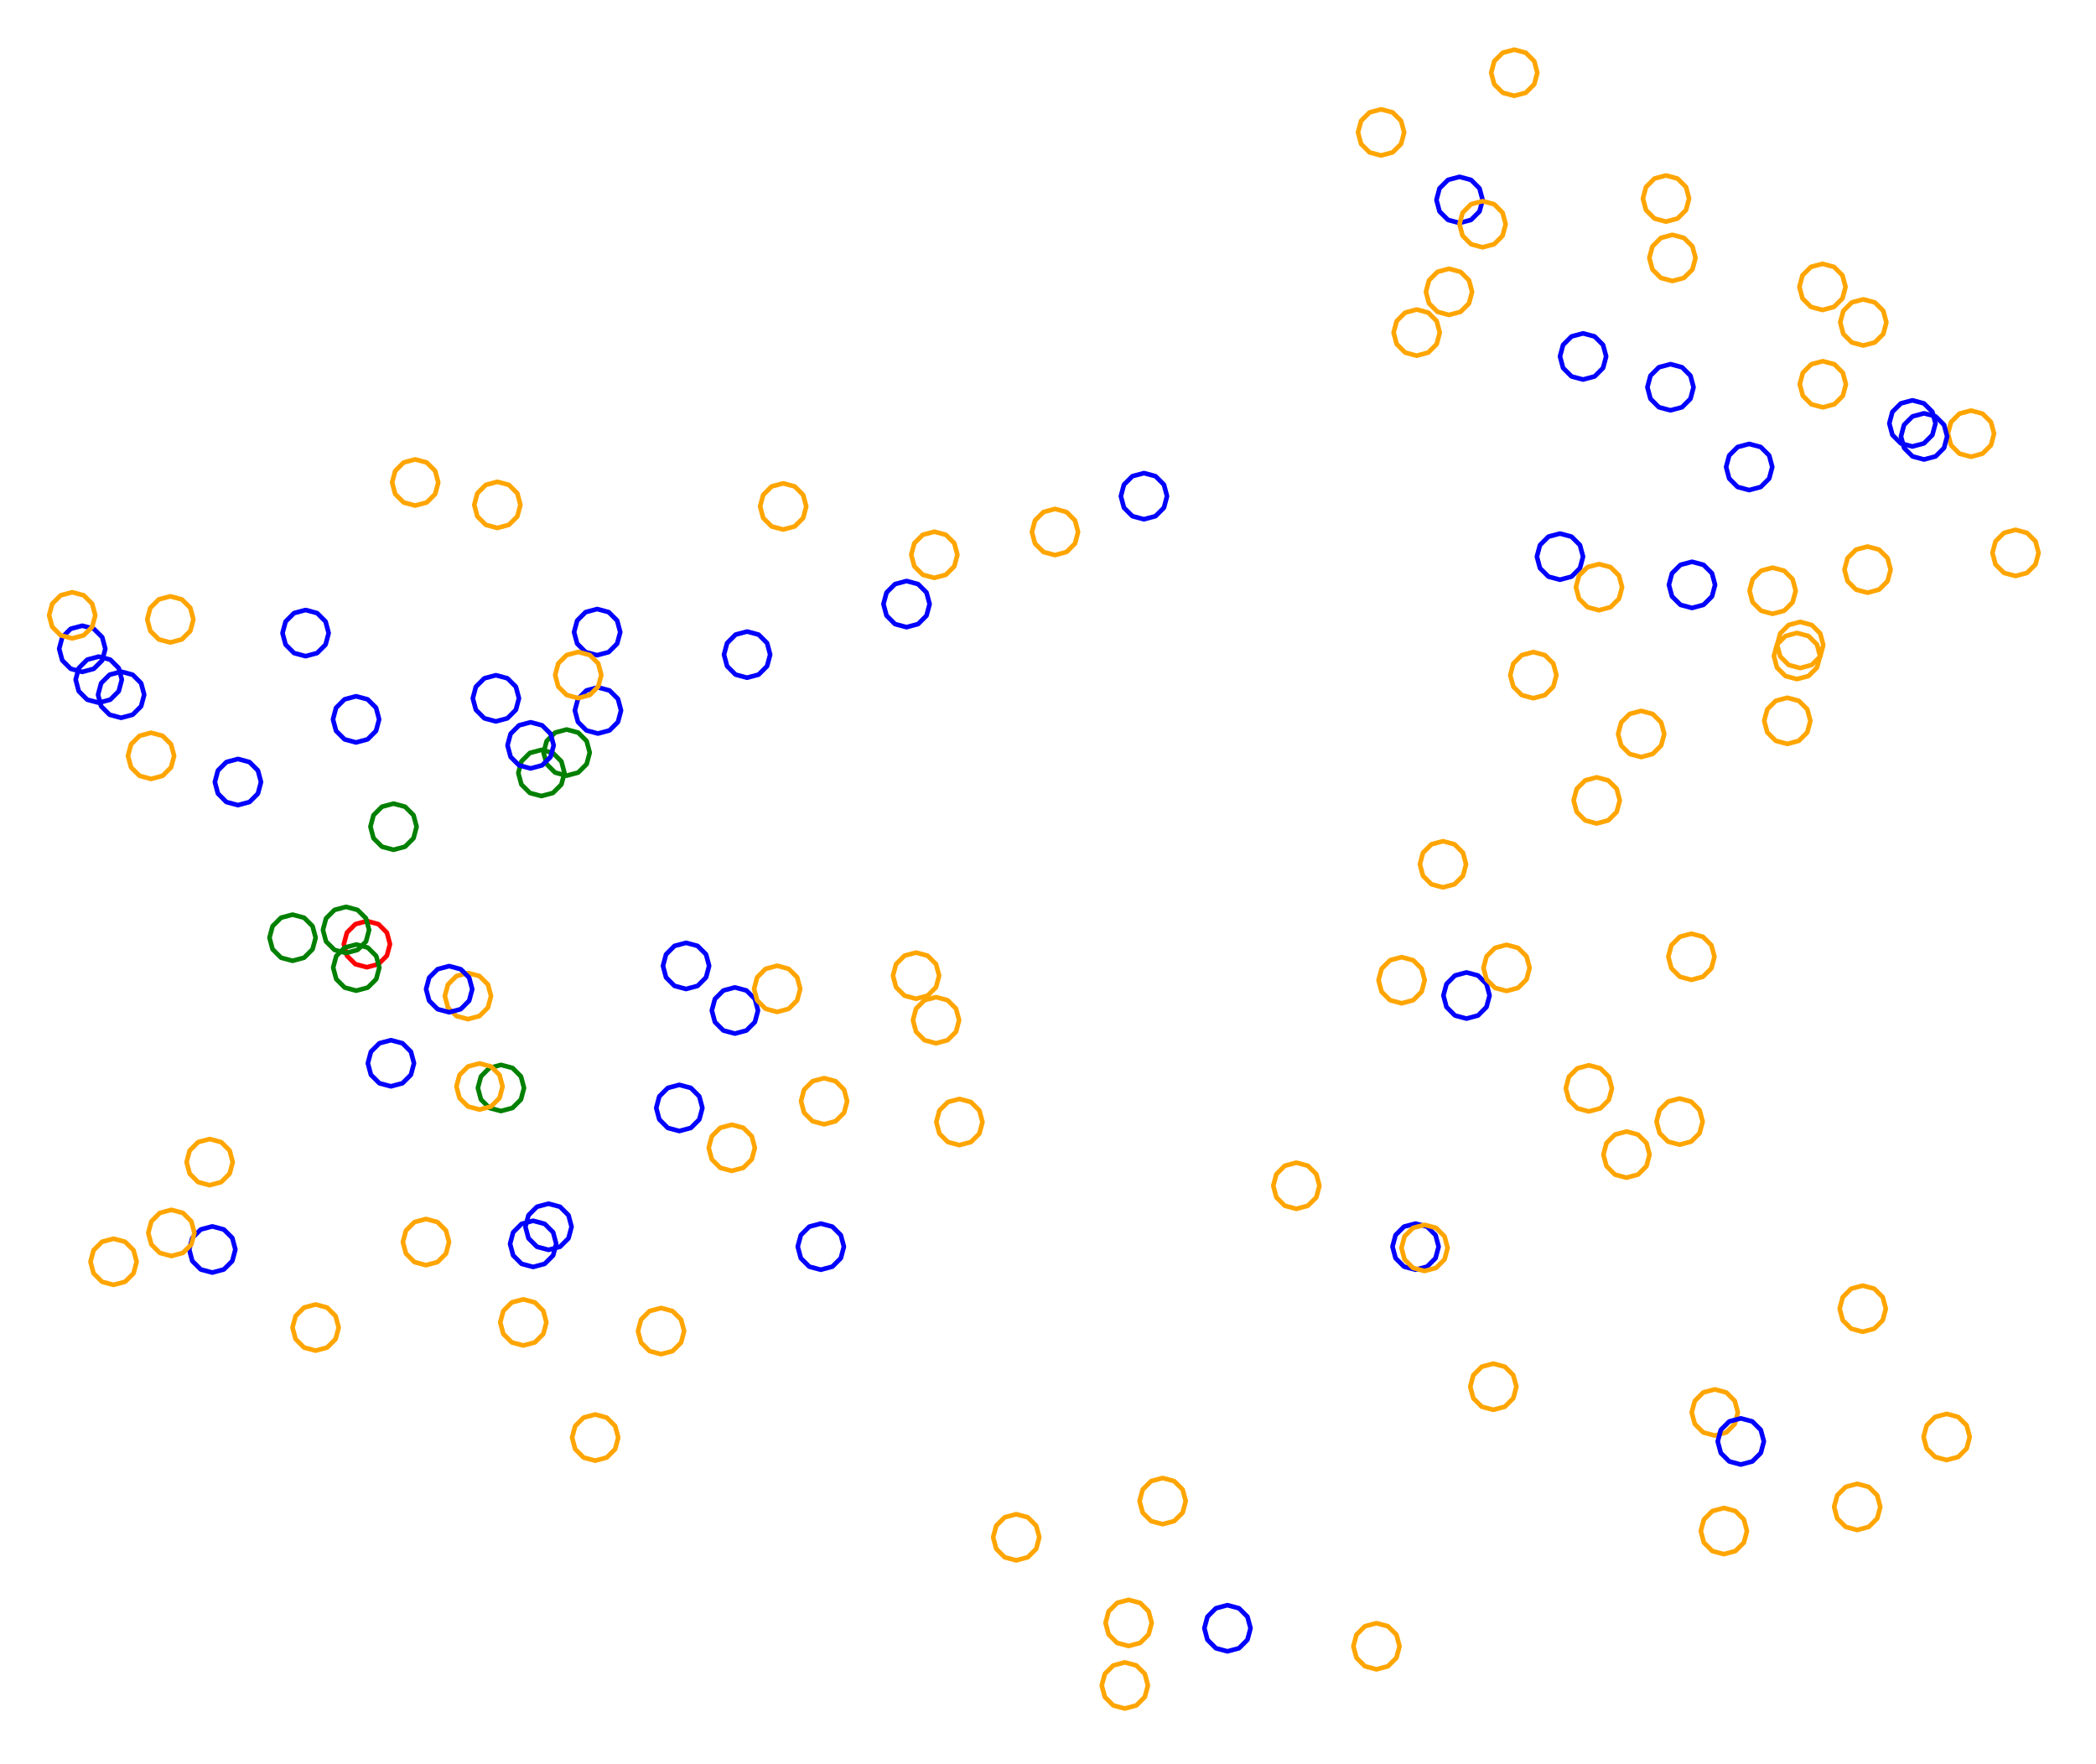 <?xml version="1.0" ?><!DOCTYPE svg  PUBLIC '-//W3C//DTD SVG 1.1//EN'  'http://www.w3.org/Graphics/SVG/1.1/DTD/svg11.dtd'><svg height="382.000" viewBox="-259.000 -190.000 454.000 382.000" width="454.000" xmlns="http://www.w3.org/2000/svg"><line fill="none" stroke="none" stroke-linecap="round" stroke-width="2.0" x1="0.0" x2="0.0" y1="0.0" y2="0.0"/><polygon fill="none" fill-rule="evenodd" points="0.0,0.0 0.0,0.0 0.0,0.0" stroke-linejoin="round"/><polyline fill="none" points="21.793,71.837 24.293,71.167 26.123,69.337 26.793,66.837 26.123,64.337 24.293,62.507 21.793,61.837 19.293,62.507 17.462,64.337 16.793,66.837 17.462,69.337 19.293,71.167 21.793,71.837" stroke="#ffa500" stroke-linecap="round" stroke-linejoin="round"/><polyline fill="none" points="44.595,27.318 47.095,26.648 48.925,24.818 49.595,22.318 48.925,19.818 47.095,17.988 44.595,17.318 42.095,17.988 40.264,19.818 39.595,22.318 40.264,24.818 42.095,26.648 44.595,27.318" stroke="#ffa500" stroke-linecap="round" stroke-linejoin="round"/><polyline fill="none" points="73.124,-38.768 75.624,-39.438 77.454,-41.268 78.124,-43.768 77.454,-46.268 75.624,-48.098 73.124,-48.768 70.624,-48.098 68.794,-46.268 68.124,-43.768 68.794,-41.268 70.624,-39.438 73.124,-38.768" stroke="#ffa500" stroke-linecap="round" stroke-linejoin="round"/><polyline fill="none" points="-89.362,-75.305 -86.862,-75.975 -85.032,-77.805 -84.362,-80.305 -85.032,-82.805 -86.862,-84.635 -89.362,-85.305 -91.862,-84.635 -93.692,-82.805 -94.362,-80.305 -93.692,-77.805 -91.862,-75.975 -89.362,-75.305" stroke="#ffa500" stroke-linecap="round" stroke-linejoin="round"/><polyline fill="none" points="-110.4,24.216 -107.9,23.546 -106.07,21.716 -105.4,19.216 -106.07,16.716 -107.9,14.886 -110.4,14.216 -112.9,14.886 -114.73,16.716 -115.4,19.216 -114.73,21.716 -112.9,23.546 -110.4,24.216" stroke="#00f" stroke-linecap="round" stroke-linejoin="round"/><polyline fill="none" points="-237.613,-37.784 -235.113,-38.454 -233.283,-40.284 -232.613,-42.784 -233.283,-45.284 -235.113,-47.115 -237.613,-47.784 -240.113,-47.115 -241.943,-45.284 -242.613,-42.784 -241.943,-40.284 -240.113,-38.454 -237.613,-37.784" stroke="#00f" stroke-linecap="round" stroke-linejoin="round"/><polyline fill="none" points="167.923,-91.07 170.423,-91.74 172.253,-93.57 172.923,-96.07 172.253,-98.57 170.423,-100.4 167.923,-101.07 165.423,-100.4 163.593,-98.57 162.923,-96.07 163.593,-93.57 165.423,-91.74 167.923,-91.07" stroke="#ffa500" stroke-linecap="round" stroke-linejoin="round"/><polyline fill="none" points="68.991,-169.245 71.491,-169.915 73.321,-171.745 73.991,-174.245 73.321,-176.745 71.491,-178.576 68.991,-179.245 66.491,-178.576 64.661,-176.745 63.991,-174.245 64.661,-171.745 66.491,-169.915 68.991,-169.245" stroke="#ffa500" stroke-linecap="round" stroke-linejoin="round"/><polyline fill="none" points="-241.185,-44.47 -238.685,-45.139 -236.855,-46.97 -236.185,-49.47 -236.855,-51.97 -238.685,-53.8 -241.185,-54.47 -243.685,-53.8 -245.515,-51.97 -246.185,-49.47 -245.515,-46.97 -243.685,-45.139 -241.185,-44.47" stroke="#00f" stroke-linecap="round" stroke-linejoin="round"/><polyline fill="none" points="-140.194,80.72 -137.694,80.05 -135.863,78.22 -135.194,75.72 -135.863,73.22 -137.694,71.389 -140.194,70.72 -142.694,71.389 -144.524,73.22 -145.194,75.72 -144.524,78.22 -142.694,80.05 -140.194,80.72" stroke="#00f" stroke-linecap="round" stroke-linejoin="round"/><polyline fill="none" points="114.397,146.629 116.897,145.959 118.727,144.129 119.397,141.629 118.727,139.129 116.897,137.299 114.397,136.629 111.897,137.299 110.067,139.129 109.397,141.629 110.067,144.129 111.897,145.959 114.397,146.629" stroke="#ffa500" stroke-linecap="round" stroke-linejoin="round"/><polyline fill="none" points="104.805,57.941 107.305,57.271 109.135,55.441 109.805,52.941 109.135,50.441 107.305,48.611 104.805,47.941 102.305,48.611 100.475,50.441 99.805,52.941 100.475,55.441 102.305,57.271 104.805,57.941" stroke="#ffa500" stroke-linecap="round" stroke-linejoin="round"/><polyline fill="none" points="135.752,-122.858 138.252,-123.528 140.082,-125.358 140.752,-127.858 140.082,-130.358 138.252,-132.188 135.752,-132.858 133.252,-132.188 131.422,-130.358 130.752,-127.858 131.422,-125.358 133.252,-123.528 135.752,-122.858" stroke="#ffa500" stroke-linecap="round" stroke-linejoin="round"/><polyline fill="none" points="-62.643,-54.155 -60.143,-54.825 -58.313,-56.655 -57.643,-59.155 -58.313,-61.655 -60.143,-63.485 -62.643,-64.155 -65.143,-63.485 -66.973,-61.655 -67.643,-59.155 -66.973,-56.655 -65.143,-54.825 -62.643,-54.155" stroke="#00f" stroke-linecap="round" stroke-linejoin="round"/><polyline fill="none" points="-15.359,180.07 -12.859,179.4 -11.029,177.57 -10.359,175.07 -11.029,172.57 -12.859,170.74 -15.359,170.07 -17.859,170.74 -19.689,172.57 -20.359,175.07 -19.689,177.57 -17.859,179.4 -15.359,180.07" stroke="#ffa500" stroke-linecap="round" stroke-linejoin="round"/><polyline fill="none" points="145.517,-61.62 148.017,-62.29 149.847,-64.12 150.517,-66.62 149.847,-69.12 148.017,-70.95 145.517,-71.62 143.017,-70.95 141.187,-69.12 140.517,-66.62 141.187,-64.12 143.017,-62.29 145.517,-61.62" stroke="#ffa500" stroke-linecap="round" stroke-linejoin="round"/><polyline fill="none" points="-173.763,-5.936 -171.263,-6.606 -169.433,-8.436 -168.763,-10.936 -169.433,-13.436 -171.263,-15.266 -173.763,-15.936 -176.263,-15.266 -178.094,-13.436 -178.763,-10.936 -178.094,-8.436 -176.263,-6.606 -173.763,-5.936" stroke="#008000" stroke-linecap="round" stroke-linejoin="round"/><polyline fill="none" points="53.553,2.207 56.053,1.537 57.883,-0.293 58.553,-2.793 57.883,-5.293 56.053,-7.123 53.553,-7.793 51.053,-7.123 49.223,-5.293 48.553,-2.793 49.223,-0.293 51.053,1.537 53.553,2.207" stroke="#ffa500" stroke-linecap="round" stroke-linejoin="round"/><polyline fill="none" points="-192.809,-47.873 -190.309,-48.543 -188.479,-50.373 -187.809,-52.873 -188.479,-55.373 -190.309,-57.203 -192.809,-57.873 -195.309,-57.203 -197.139,-55.373 -197.809,-52.873 -197.139,-50.373 -195.309,-48.543 -192.809,-47.873" stroke="#00f" stroke-linecap="round" stroke-linejoin="round"/><polyline fill="none" points="57.137,-141.7 59.637,-142.37 61.467,-144.2 62.137,-146.7 61.467,-149.2 59.637,-151.031 57.137,-151.7 54.637,-151.031 52.806,-149.2 52.137,-146.7 52.806,-144.2 54.637,-142.37 57.137,-141.7" stroke="#00f" stroke-linecap="round" stroke-linejoin="round"/><polyline fill="none" points="128.131,-28.868 130.631,-29.538 132.461,-31.368 133.131,-33.868 132.461,-36.368 130.631,-38.198 128.131,-38.868 125.631,-38.198 123.8,-36.368 123.131,-33.868 123.8,-31.368 125.631,-29.538 128.131,-28.868" stroke="#ffa500" stroke-linecap="round" stroke-linejoin="round"/><polyline fill="none" points="-51.193,58.035 -48.693,57.365 -46.862,55.535 -46.193,53.035 -46.862,50.535 -48.693,48.705 -51.193,48.035 -53.693,48.705 -55.523,50.535 -56.193,53.035 -55.523,55.535 -53.693,57.365 -51.193,58.035" stroke="#ffa500" stroke-linecap="round" stroke-linejoin="round"/><polyline fill="none" points="103.251,-129.134 105.751,-129.804 107.581,-131.634 108.251,-134.134 107.581,-136.634 105.751,-138.464 103.251,-139.134 100.751,-138.464 98.921,-136.634 98.251,-134.134 98.921,-131.634 100.751,-129.804 103.251,-129.134" stroke="#ffa500" stroke-linecap="round" stroke-linejoin="round"/><polyline fill="none" points="-81.209,85.026 -78.709,84.357 -76.878,82.526 -76.209,80.026 -76.878,77.526 -78.709,75.696 -81.209,75.026 -83.709,75.696 -85.539,77.526 -86.209,80.026 -85.539,82.526 -83.709,84.357 -81.209,85.026" stroke="#00f" stroke-linecap="round" stroke-linejoin="round"/><polyline fill="none" points="107.491,-58.319 109.991,-58.989 111.821,-60.819 112.491,-63.319 111.821,-65.819 109.991,-67.649 107.491,-68.319 104.991,-67.649 103.16,-65.819 102.491,-63.319 103.16,-60.819 104.991,-58.989 107.491,-58.319" stroke="#00f" stroke-linecap="round" stroke-linejoin="round"/><polyline fill="none" points="157.757,-90.476 160.257,-91.146 162.087,-92.976 162.757,-95.476 162.087,-97.976 160.257,-99.806 157.757,-100.476 155.257,-99.806 153.427,-97.976 152.757,-95.476 153.427,-92.976 155.257,-91.146 157.757,-90.476" stroke="#00f" stroke-linecap="round" stroke-linejoin="round"/><polyline fill="none" points="93.301,65.087 95.801,64.418 97.631,62.587 98.301,60.087 97.631,57.587 95.801,55.757 93.301,55.087 90.801,55.757 88.971,57.587 88.301,60.087 88.971,62.587 90.801,64.418 93.301,65.087" stroke="#ffa500" stroke-linecap="round" stroke-linejoin="round"/><polyline fill="none" points="107.361,22.235 109.861,21.565 111.691,19.735 112.361,17.235 111.691,14.735 109.861,12.904 107.361,12.235 104.861,12.904 103.031,14.735 102.361,17.235 103.031,19.735 104.861,21.565 107.361,22.235" stroke="#ffa500" stroke-linecap="round" stroke-linejoin="round"/><polyline fill="none" points="-30.485,-69.766 -27.985,-70.436 -26.155,-72.266 -25.485,-74.766 -26.155,-77.266 -27.985,-79.096 -30.485,-79.766 -32.985,-79.096 -34.815,-77.266 -35.485,-74.766 -34.815,-72.266 -32.985,-70.436 -30.485,-69.766" stroke="#ffa500" stroke-linecap="round" stroke-linejoin="round"/><polyline fill="none" points="-56.251,35.979 -53.751,35.309 -51.921,33.479 -51.251,30.979 -51.921,28.479 -53.751,26.649 -56.251,25.979 -58.751,26.649 -60.581,28.479 -61.251,30.979 -60.581,33.479 -58.751,35.309 -56.251,35.979" stroke="#ffa500" stroke-linecap="round" stroke-linejoin="round"/><polyline fill="none" points="-157.643,30.747 -155.143,30.077 -153.313,28.247 -152.643,25.747 -153.313,23.247 -155.143,21.417 -157.643,20.747 -160.143,21.417 -161.973,23.247 -162.643,25.747 -161.973,28.247 -160.143,30.077 -157.643,30.747" stroke="#ffa500" stroke-linecap="round" stroke-linejoin="round"/><polyline fill="none" points="-11.217,-77.526 -8.717,-78.195 -6.887,-80.026 -6.217,-82.526 -6.887,-85.026 -8.717,-86.856 -11.217,-87.526 -13.717,-86.856 -15.548,-85.026 -16.217,-82.526 -15.548,-80.026 -13.717,-78.195 -11.217,-77.526" stroke="#00f" stroke-linecap="round" stroke-linejoin="round"/><polyline fill="none" points="-226.282,-21.286 -223.782,-21.956 -221.952,-23.786 -221.282,-26.286 -221.952,-28.786 -223.782,-30.616 -226.282,-31.286 -228.782,-30.616 -230.613,-28.786 -231.282,-26.286 -230.613,-23.786 -228.782,-21.956 -226.282,-21.286" stroke="#ffa500" stroke-linecap="round" stroke-linejoin="round"/><polyline fill="none" points="-190.642,102.551 -188.142,101.881 -186.312,100.051 -185.642,97.551 -186.312,95.051 -188.142,93.221 -190.642,92.551 -193.142,93.221 -194.973,95.051 -195.642,97.551 -194.973,100.051 -193.142,101.881 -190.642,102.551" stroke="#ffa500" stroke-linecap="round" stroke-linejoin="round"/><polyline fill="none" points="162.651,126.248 165.151,125.578 166.981,123.748 167.651,121.248 166.981,118.748 165.151,116.917 162.651,116.248 160.151,116.917 158.321,118.748 157.651,121.248 158.321,123.748 160.151,125.578 162.651,126.248" stroke="#ffa500" stroke-linecap="round" stroke-linejoin="round"/><polyline fill="none" points="-179.528,19.506 -177.028,18.836 -175.198,17.006 -174.528,14.506 -175.198,12.006 -177.028,10.176 -179.528,9.506 -182.028,10.176 -183.858,12.006 -184.528,14.506 -183.858,17.006 -182.028,18.836 -179.528,19.506" stroke="#f00" stroke-linecap="round" stroke-linejoin="round"/><polyline fill="none" points="101.862,-141.996 104.362,-142.666 106.192,-144.496 106.862,-146.996 106.192,-149.496 104.362,-151.326 101.862,-151.996 99.362,-151.326 97.532,-149.496 96.862,-146.996 97.532,-144.496 99.362,-142.666 101.862,-141.996" stroke="#ffa500" stroke-linecap="round" stroke-linejoin="round"/><polyline fill="none" points="135.833,-101.768 138.333,-102.438 140.164,-104.268 140.833,-106.768 140.164,-109.268 138.333,-111.098 135.833,-111.768 133.333,-111.098 131.503,-109.268 130.833,-106.768 131.503,-104.268 133.333,-102.438 135.833,-101.768" stroke="#ffa500" stroke-linecap="round" stroke-linejoin="round"/><polyline fill="none" points="177.566,-65.242 180.066,-65.912 181.896,-67.742 182.566,-70.242 181.896,-72.742 180.066,-74.572 177.566,-75.242 175.066,-74.572 173.236,-72.742 172.566,-70.242 173.236,-67.742 175.066,-65.912 177.566,-65.242" stroke="#ffa500" stroke-linecap="round" stroke-linejoin="round"/><polyline fill="none" points="-161.711,29.258 -159.211,28.588 -157.381,26.758 -156.711,24.258 -157.381,21.758 -159.211,19.928 -161.711,19.258 -164.211,19.928 -166.042,21.758 -166.711,24.258 -166.042,26.758 -164.211,28.588 -161.711,29.258" stroke="#00f" stroke-linecap="round" stroke-linejoin="round"/><polyline fill="none" points="54.86,-121.787 57.36,-122.457 59.19,-124.287 59.86,-126.787 59.19,-129.287 57.36,-131.117 54.86,-131.787 52.36,-131.117 50.53,-129.287 49.86,-126.787 50.53,-124.287 52.36,-122.457 54.86,-121.787" stroke="#ffa500" stroke-linecap="round" stroke-linejoin="round"/><polyline fill="none" points="130.23,-42.901 132.73,-43.571 134.56,-45.401 135.23,-47.901 134.56,-50.401 132.73,-52.231 130.23,-52.901 127.73,-52.231 125.9,-50.401 125.23,-47.901 125.9,-45.401 127.73,-43.571 130.23,-42.901" stroke="#ffa500" stroke-linecap="round" stroke-linejoin="round"/><polyline fill="none" points="144.472,98.465 146.972,97.795 148.802,95.965 149.472,93.465 148.802,90.965 146.972,89.135 144.472,88.465 141.972,89.135 140.142,90.965 139.472,93.465 140.142,95.965 141.972,97.795 144.472,98.465" stroke="#ffa500" stroke-linecap="round" stroke-linejoin="round"/><polyline fill="none" points="39.143,171.583 41.643,170.913 43.473,169.083 44.143,166.583 43.473,164.083 41.643,162.253 39.143,161.583 36.643,162.253 34.813,164.083 34.143,166.583 34.813,169.083 36.643,170.913 39.143,171.583" stroke="#ffa500" stroke-linecap="round" stroke-linejoin="round"/><polyline fill="none" points="-129.654,-48.082 -127.154,-48.752 -125.324,-50.582 -124.654,-53.082 -125.324,-55.582 -127.154,-57.412 -129.654,-58.082 -132.154,-57.412 -133.984,-55.582 -134.654,-53.082 -133.984,-50.582 -132.154,-48.752 -129.654,-48.082" stroke="#00f" stroke-linecap="round" stroke-linejoin="round"/><polyline fill="none" points="-213.017,85.638 -210.517,84.968 -208.687,83.138 -208.017,80.638 -208.687,78.138 -210.517,76.308 -213.017,75.638 -215.517,76.308 -217.347,78.138 -218.017,80.638 -217.347,83.138 -215.517,84.968 -213.017,85.638" stroke="#00f" stroke-linecap="round" stroke-linejoin="round"/><polyline fill="none" points="143.28,141.397 145.78,140.727 147.61,138.897 148.28,136.397 147.61,133.897 145.78,132.067 143.28,131.397 140.78,132.067 138.95,133.897 138.28,136.397 138.95,138.897 140.78,140.727 143.28,141.397" stroke="#ffa500" stroke-linecap="round" stroke-linejoin="round"/><polyline fill="none" points="-166.734,84.037 -164.234,83.367 -162.404,81.537 -161.734,79.037 -162.404,76.537 -164.234,74.707 -166.734,74.037 -169.234,74.707 -171.064,76.537 -171.734,79.037 -171.064,81.537 -169.234,83.367 -166.734,84.037" stroke="#ffa500" stroke-linecap="round" stroke-linejoin="round"/><polyline fill="none" points="-97.179,-43.21 -94.679,-43.88 -92.849,-45.71 -92.179,-48.21 -92.849,-50.71 -94.679,-52.54 -97.179,-53.21 -99.679,-52.54 -101.509,-50.71 -102.179,-48.21 -101.509,-45.71 -99.679,-43.88 -97.179,-43.21" stroke="#00f" stroke-linecap="round" stroke-linejoin="round"/><polyline fill="none" points="130.93,-45.301 133.43,-45.971 135.26,-47.801 135.93,-50.301 135.26,-52.801 133.43,-54.631 130.93,-55.301 128.43,-54.631 126.6,-52.801 125.93,-50.301 126.6,-47.801 128.43,-45.971 130.93,-45.301" stroke="#ffa500" stroke-linecap="round" stroke-linejoin="round"/><polyline fill="none" points="58.647,30.628 61.147,29.958 62.977,28.128 63.647,25.628 62.977,23.128 61.147,21.298 58.647,20.628 56.147,21.298 54.317,23.128 53.647,25.628 54.317,28.128 56.147,29.958 58.647,30.628" stroke="#00f" stroke-linecap="round" stroke-linejoin="round"/><polyline fill="none" points="64.459,115.365 66.959,114.695 68.789,112.865 69.459,110.365 68.789,107.865 66.959,106.035 64.459,105.365 61.959,106.035 60.128,107.865 59.459,110.365 60.128,112.865 61.959,114.695 64.459,115.365" stroke="#ffa500" stroke-linecap="round" stroke-linejoin="round"/><polyline fill="none" points="-169.07,-80.494 -166.57,-81.164 -164.74,-82.994 -164.07,-85.494 -164.74,-87.994 -166.57,-89.824 -169.07,-90.494 -171.57,-89.824 -173.4,-87.994 -174.07,-85.494 -173.4,-82.994 -171.57,-81.164 -169.07,-80.494" stroke="#ffa500" stroke-linecap="round" stroke-linejoin="round"/><polyline fill="none" points="-56.624,-64.834 -54.124,-65.504 -52.293,-67.334 -51.624,-69.834 -52.293,-72.334 -54.124,-74.164 -56.624,-74.834 -59.124,-74.164 -60.954,-72.334 -61.624,-69.834 -60.954,-67.334 -59.124,-65.504 -56.624,-64.834" stroke="#ffa500" stroke-linecap="round" stroke-linejoin="round"/><polyline fill="none" points="-100.495,63.615 -97.995,62.945 -96.165,61.115 -95.495,58.615 -96.165,56.115 -97.995,54.285 -100.495,53.615 -102.995,54.285 -104.825,56.115 -105.495,58.615 -104.825,61.115 -102.995,62.945 -100.495,63.615" stroke="#ffa500" stroke-linecap="round" stroke-linejoin="round"/><polyline fill="none" points="47.613,85.022 50.113,84.352 51.943,82.522 52.613,80.022 51.943,77.522 50.113,75.692 47.613,75.022 45.113,75.692 43.283,77.522 42.613,80.022 43.283,82.522 45.113,84.352 47.613,85.022" stroke="#00f" stroke-linecap="round" stroke-linejoin="round"/><polyline fill="none" points="-38.882,147.978 -36.382,147.308 -34.552,145.478 -33.882,142.978 -34.552,140.478 -36.382,138.648 -38.882,137.978 -41.382,138.648 -43.212,140.478 -43.882,142.978 -43.212,145.478 -41.382,147.308 -38.882,147.978" stroke="#ffa500" stroke-linecap="round" stroke-linejoin="round"/><polyline fill="none" points="-99.817,33.875 -97.317,33.205 -95.487,31.375 -94.817,28.875 -95.487,26.375 -97.317,24.545 -99.817,23.875 -102.317,24.545 -104.147,26.375 -104.817,28.875 -104.147,31.375 -102.317,33.205 -99.817,33.875" stroke="#00f" stroke-linecap="round" stroke-linejoin="round"/><polyline fill="none" points="-145.648,101.437 -143.148,100.767 -141.318,98.937 -140.648,96.437 -141.318,93.937 -143.148,92.106 -145.648,91.437 -148.148,92.106 -149.978,93.937 -150.648,96.437 -149.978,98.937 -148.148,100.767 -145.648,101.437" stroke="#ffa500" stroke-linecap="round" stroke-linejoin="round"/><polyline fill="none" points="67.321,24.648 69.821,23.978 71.651,22.148 72.321,19.648 71.651,17.148 69.821,15.318 67.321,14.648 64.821,15.318 62.99,17.148 62.321,19.648 62.99,22.148 64.821,23.978 67.321,24.648" stroke="#ffa500" stroke-linecap="round" stroke-linejoin="round"/><polyline fill="none" points="-136.265,-21.99 -133.765,-22.66 -131.934,-24.49 -131.265,-26.99 -131.934,-29.49 -133.765,-31.32 -136.265,-31.99 -138.765,-31.32 -140.595,-29.49 -141.265,-26.99 -140.595,-24.49 -138.765,-22.66 -136.265,-21.99" stroke="#008000" stroke-linecap="round" stroke-linejoin="round"/><polyline fill="none" points="-129.481,-31.116 -126.981,-31.786 -125.151,-33.616 -124.481,-36.116 -125.151,-38.616 -126.981,-40.446 -129.481,-41.116 -131.981,-40.446 -133.811,-38.616 -134.481,-36.116 -133.811,-33.616 -131.981,-31.786 -129.481,-31.116" stroke="#00f" stroke-linecap="round" stroke-linejoin="round"/><polyline fill="none" points="6.869,167.683 9.369,167.014 11.199,165.183 11.869,162.683 11.199,160.183 9.369,158.353 6.869,157.683 4.369,158.353 2.538,160.183 1.869,162.683 2.538,165.183 4.369,167.014 6.869,167.683" stroke="#00f" stroke-linecap="round" stroke-linejoin="round"/><polyline fill="none" points="-174.325,45.303 -171.825,44.633 -169.995,42.803 -169.325,40.303 -169.995,37.803 -171.825,35.973 -174.325,35.303 -176.825,35.973 -178.655,37.803 -179.325,40.303 -178.655,42.803 -176.825,44.633 -174.325,45.303" stroke="#00f" stroke-linecap="round" stroke-linejoin="round"/><polyline fill="none" points="112.428,120.94 114.928,120.27 116.758,118.44 117.428,115.94 116.758,113.44 114.928,111.61 112.428,110.94 109.928,111.61 108.098,113.44 107.428,115.94 108.098,118.44 109.928,120.27 112.428,120.94" stroke="#ffa500" stroke-linecap="round" stroke-linejoin="round"/><polyline fill="none" points="-80.5,53.524 -78,52.854 -76.17,51.024 -75.5,48.524 -76.17,46.024 -78,44.194 -80.5,43.524 -83,44.194 -84.83,46.024 -85.5,48.524 -84.83,51.024 -83,52.854 -80.5,53.524" stroke="#ffa500" stroke-linecap="round" stroke-linejoin="round"/><polyline fill="none" points="124.955,-57.043 127.455,-57.713 129.285,-59.543 129.955,-62.043 129.285,-64.543 127.455,-66.373 124.955,-67.043 122.455,-66.373 120.625,-64.543 119.955,-62.043 120.625,-59.543 122.455,-57.713 124.955,-57.043" stroke="#ffa500" stroke-linecap="round" stroke-linejoin="round"/><polyline fill="none" points="-130.086,126.38 -127.586,125.71 -125.756,123.88 -125.086,121.38 -125.756,118.88 -127.586,117.05 -130.086,116.38 -132.586,117.05 -134.416,118.88 -135.086,121.38 -134.416,123.88 -132.586,125.71 -130.086,126.38" stroke="#ffa500" stroke-linecap="round" stroke-linejoin="round"/><polyline fill="none" points="86.853,-11.633 89.353,-12.303 91.183,-14.133 91.853,-16.633 91.183,-19.133 89.353,-20.963 86.853,-21.633 84.353,-20.963 82.523,-19.133 81.853,-16.633 82.523,-14.133 84.353,-12.303 86.853,-11.633" stroke="#ffa500" stroke-linecap="round" stroke-linejoin="round"/><polyline fill="none" points="-195.63,18.111 -193.13,17.441 -191.3,15.611 -190.63,13.111 -191.3,10.611 -193.13,8.781 -195.63,8.111 -198.13,8.781 -199.96,10.611 -200.63,13.111 -199.96,15.611 -198.13,17.441 -195.63,18.111" stroke="#008000" stroke-linecap="round" stroke-linejoin="round"/><polyline fill="none" points="-143.52,84.422 -141.02,83.752 -139.19,81.922 -138.52,79.422 -139.19,76.922 -141.02,75.092 -143.52,74.422 -146.02,75.092 -147.85,76.922 -148.52,79.422 -147.85,81.922 -146.02,83.752 -143.52,84.422" stroke="#00f" stroke-linecap="round" stroke-linejoin="round"/><polyline fill="none" points="-60.582,26.332 -58.082,25.662 -56.252,23.832 -55.582,21.332 -56.252,18.832 -58.082,17.002 -60.582,16.332 -63.082,17.002 -64.912,18.832 -65.582,21.332 -64.912,23.832 -63.082,25.662 -60.582,26.332" stroke="#ffa500" stroke-linecap="round" stroke-linejoin="round"/><polyline fill="none" points="118.061,127.22 120.561,126.55 122.391,124.72 123.061,122.22 122.391,119.72 120.561,117.89 118.061,117.22 115.561,117.89 113.73,119.72 113.061,122.22 113.73,124.72 115.561,126.55 118.061,127.22" stroke="#00f" stroke-linecap="round" stroke-linejoin="round"/><polyline fill="none" points="-243.363,-51.719 -240.863,-52.389 -239.033,-54.219 -238.363,-56.719 -239.033,-59.219 -240.863,-61.049 -243.363,-61.719 -245.863,-61.049 -247.693,-59.219 -248.363,-56.719 -247.693,-54.219 -245.863,-52.389 -243.363,-51.719" stroke="#ffa500" stroke-linecap="round" stroke-linejoin="round"/><polyline fill="none" points="-115.812,103.315 -113.312,102.645 -111.482,100.815 -110.812,98.315 -111.482,95.815 -113.312,93.984 -115.812,93.315 -118.312,93.984 -120.142,95.815 -120.812,98.315 -120.142,100.815 -118.312,102.645 -115.812,103.315" stroke="#ffa500" stroke-linecap="round" stroke-linejoin="round"/><polyline fill="none" points="-234.403,88.303 -231.903,87.633 -230.073,85.803 -229.403,83.303 -230.073,80.803 -231.903,78.973 -234.403,78.303 -236.903,78.973 -238.733,80.803 -239.403,83.303 -238.733,85.803 -236.903,87.633 -234.403,88.303" stroke="#ffa500" stroke-linecap="round" stroke-linejoin="round"/><polyline fill="none" points="-141.733,-17.576 -139.233,-18.246 -137.403,-20.076 -136.733,-22.576 -137.403,-25.076 -139.233,-26.907 -141.733,-27.576 -144.233,-26.907 -146.063,-25.076 -146.733,-22.576 -146.063,-20.076 -144.233,-18.246 -141.733,-17.576" stroke="#008000" stroke-linecap="round" stroke-linejoin="round"/><polyline fill="none" points="-222.109,-50.837 -219.609,-51.507 -217.778,-53.337 -217.109,-55.837 -217.778,-58.337 -219.609,-60.167 -222.109,-60.837 -224.609,-60.167 -226.439,-58.337 -227.109,-55.837 -226.439,-53.337 -224.609,-51.507 -222.109,-50.837" stroke="#ffa500" stroke-linecap="round" stroke-linejoin="round"/><polyline fill="none" points="-151.59,-33.746 -149.09,-34.416 -147.26,-36.246 -146.59,-38.746 -147.26,-41.246 -149.09,-43.076 -151.59,-43.746 -154.09,-43.076 -155.92,-41.246 -156.59,-38.746 -155.92,-36.246 -154.09,-34.416 -151.59,-33.746" stroke="#00f" stroke-linecap="round" stroke-linejoin="round"/><polyline fill="none" points="83.898,-107.794 86.398,-108.464 88.229,-110.294 88.898,-112.794 88.229,-115.294 86.398,-117.124 83.898,-117.794 81.398,-117.124 79.568,-115.294 78.898,-112.794 79.568,-110.294 81.398,-108.464 83.898,-107.794" stroke="#00f" stroke-linecap="round" stroke-linejoin="round"/><polyline fill="none" points="-207.464,-15.608 -204.964,-16.278 -203.133,-18.108 -202.464,-20.608 -203.133,-23.108 -204.964,-24.938 -207.464,-25.608 -209.964,-24.938 -211.794,-23.108 -212.464,-20.608 -211.794,-18.108 -209.964,-16.278 -207.464,-15.608" stroke="#00f" stroke-linecap="round" stroke-linejoin="round"/><polyline fill="none" points="49.56,85.3 52.06,84.63 53.89,82.8 54.56,80.3 53.89,77.8 52.06,75.97 49.56,75.3 47.06,75.97 45.23,77.8 44.56,80.3 45.23,82.8 47.06,84.63 49.56,85.3" stroke="#ffa500" stroke-linecap="round" stroke-linejoin="round"/><polyline fill="none" points="-150.493,50.653 -147.993,49.983 -146.163,48.153 -145.493,45.653 -146.163,43.153 -147.993,41.322 -150.493,40.653 -152.993,41.322 -154.823,43.153 -155.493,45.653 -154.823,48.153 -152.993,49.983 -150.493,50.653" stroke="#008000" stroke-linecap="round" stroke-linejoin="round"/><polyline fill="none" points="85.15,50.739 87.65,50.069 89.48,48.239 90.15,45.739 89.48,43.239 87.65,41.409 85.15,40.739 82.65,41.409 80.82,43.239 80.15,45.739 80.82,48.239 82.65,50.069 85.15,50.739" stroke="#ffa500" stroke-linecap="round" stroke-linejoin="round"/><polyline fill="none" points="40.147,-156.322 42.647,-156.992 44.477,-158.822 45.147,-161.322 44.477,-163.822 42.647,-165.652 40.147,-166.322 37.647,-165.652 35.817,-163.822 35.147,-161.322 35.817,-158.822 37.647,-156.992 40.147,-156.322" stroke="#ffa500" stroke-linecap="round" stroke-linejoin="round"/><polyline fill="none" points="-14.537,166.527 -12.037,165.857 -10.207,164.027 -9.537,161.527 -10.207,159.027 -12.037,157.197 -14.537,156.527 -17.037,157.197 -18.867,159.027 -19.537,161.527 -18.867,164.027 -17.037,165.857 -14.537,166.527" stroke="#ffa500" stroke-linecap="round" stroke-linejoin="round"/><polyline fill="none" points="144.598,-115.163 147.098,-115.833 148.928,-117.663 149.598,-120.163 148.928,-122.663 147.098,-124.493 144.598,-125.163 142.098,-124.493 140.268,-122.663 139.598,-120.163 140.268,-117.663 142.098,-115.833 144.598,-115.163" stroke="#ffa500" stroke-linecap="round" stroke-linejoin="round"/><polyline fill="none" points="47.859,-112.959 50.359,-113.629 52.189,-115.459 52.859,-117.959 52.189,-120.459 50.359,-122.289 47.859,-122.959 45.359,-122.289 43.529,-120.459 42.859,-117.959 43.529,-115.459 45.359,-113.629 47.859,-112.959" stroke="#ffa500" stroke-linecap="round" stroke-linejoin="round"/><polyline fill="none" points="78.894,-64.432 81.394,-65.101 83.224,-66.932 83.894,-69.432 83.224,-71.932 81.394,-73.762 78.894,-74.432 76.394,-73.762 74.564,-71.932 73.894,-69.432 74.564,-66.932 76.394,-65.101 78.894,-64.432" stroke="#00f" stroke-linecap="round" stroke-linejoin="round"/><polyline fill="none" points="155.23,-93.292 157.73,-93.962 159.56,-95.792 160.23,-98.292 159.56,-100.792 157.73,-102.622 155.23,-103.292 152.73,-102.622 150.9,-100.792 150.23,-98.292 150.9,-95.792 152.73,-93.962 155.23,-93.292" stroke="#00f" stroke-linecap="round" stroke-linejoin="round"/><polyline fill="none" points="-232.765,-34.522 -230.265,-35.192 -228.434,-37.022 -227.765,-39.522 -228.434,-42.022 -230.265,-43.852 -232.765,-44.522 -235.265,-43.852 -237.095,-42.022 -237.765,-39.522 -237.095,-37.022 -235.265,-35.192 -232.765,-34.522" stroke="#00f" stroke-linecap="round" stroke-linejoin="round"/><polyline fill="none" points="119.88,-83.848 122.38,-84.518 124.21,-86.348 124.88,-88.848 124.21,-91.348 122.38,-93.178 119.88,-93.848 117.38,-93.178 115.55,-91.348 114.88,-88.848 115.55,-86.348 117.38,-84.518 119.88,-83.848" stroke="#00f" stroke-linecap="round" stroke-linejoin="round"/><polyline fill="none" points="-151.275,-75.645 -148.775,-76.315 -146.944,-78.145 -146.275,-80.645 -146.944,-83.145 -148.775,-84.975 -151.275,-85.645 -153.775,-84.975 -155.605,-83.145 -156.275,-80.645 -155.605,-78.145 -153.775,-76.315 -151.275,-75.645" stroke="#ffa500" stroke-linecap="round" stroke-linejoin="round"/><polyline fill="none" points="-221.887,82.054 -219.387,81.384 -217.556,79.554 -216.887,77.054 -217.556,74.554 -219.387,72.724 -221.887,72.054 -224.387,72.724 -226.217,74.554 -226.887,77.054 -226.217,79.554 -224.387,81.384 -221.887,82.054" stroke="#ffa500" stroke-linecap="round" stroke-linejoin="round"/><polyline fill="none" points="-111.859,54.981 -109.359,54.311 -107.529,52.481 -106.859,49.981 -107.529,47.481 -109.359,45.651 -111.859,44.981 -114.359,45.651 -116.189,47.481 -116.859,49.981 -116.189,52.481 -114.359,54.311 -111.859,54.981" stroke="#00f" stroke-linecap="round" stroke-linejoin="round"/><polyline fill="none" points="-181.838,24.58 -179.338,23.91 -177.508,22.08 -176.838,19.58 -177.508,17.08 -179.338,15.25 -181.838,14.58 -184.338,15.25 -186.168,17.08 -186.838,19.58 -186.168,22.08 -184.338,23.91 -181.838,24.58" stroke="#008000" stroke-linecap="round" stroke-linejoin="round"/><polyline fill="none" points="96.482,-26.021 98.982,-26.691 100.812,-28.521 101.482,-31.021 100.812,-33.521 98.982,-35.351 96.482,-36.021 93.982,-35.351 92.152,-33.521 91.482,-31.021 92.152,-28.521 93.982,-26.691 96.482,-26.021" stroke="#ffa500" stroke-linecap="round" stroke-linejoin="round"/><polyline fill="none" points="62.132,-136.434 64.632,-137.104 66.462,-138.934 67.132,-141.434 66.462,-143.934 64.632,-145.764 62.132,-146.434 59.632,-145.764 57.802,-143.934 57.132,-141.434 57.802,-138.934 59.632,-137.104 62.132,-136.434" stroke="#ffa500" stroke-linecap="round" stroke-linejoin="round"/><polyline fill="none" points="-181.877,-29.189 -179.377,-29.858 -177.547,-31.689 -176.877,-34.189 -177.547,-36.689 -179.377,-38.519 -181.877,-39.189 -184.377,-38.519 -186.207,-36.689 -186.877,-34.189 -186.207,-31.689 -184.377,-29.858 -181.877,-29.189" stroke="#00f" stroke-linecap="round" stroke-linejoin="round"/><polyline fill="none" points="102.828,-101.123 105.328,-101.792 107.158,-103.623 107.828,-106.123 107.158,-108.623 105.328,-110.453 102.828,-111.123 100.328,-110.453 98.497,-108.623 97.828,-106.123 98.497,-103.623 100.328,-101.792 102.828,-101.123" stroke="#00f" stroke-linecap="round" stroke-linejoin="round"/><polyline fill="none" points="87.351,-57.822 89.851,-58.492 91.681,-60.322 92.351,-62.822 91.681,-65.322 89.851,-67.152 87.351,-67.822 84.851,-67.152 83.021,-65.322 82.351,-62.822 83.021,-60.322 84.851,-58.492 87.351,-57.822" stroke="#ffa500" stroke-linecap="round" stroke-linejoin="round"/><polyline fill="none" points="-213.588,66.716 -211.088,66.046 -209.258,64.216 -208.588,61.716 -209.258,59.216 -211.088,57.386 -213.588,56.716 -216.088,57.386 -217.918,59.216 -218.588,61.716 -217.918,64.216 -216.088,66.046 -213.588,66.716" stroke="#ffa500" stroke-linecap="round" stroke-linejoin="round"/><polyline fill="none" points="-184.05,16.424 -181.55,15.754 -179.719,13.924 -179.05,11.424 -179.719,8.924 -181.55,7.094 -184.05,6.424 -186.55,7.094 -188.38,8.924 -189.05,11.424 -188.38,13.924 -186.55,15.754 -184.05,16.424" stroke="#008000" stroke-linecap="round" stroke-linejoin="round"/><polyline fill="none" points="-90.664,29.185 -88.164,28.515 -86.334,26.685 -85.664,24.185 -86.334,21.685 -88.164,19.855 -90.664,19.185 -93.164,19.855 -94.994,21.685 -95.664,24.185 -94.994,26.685 -93.164,28.515 -90.664,29.185" stroke="#ffa500" stroke-linecap="round" stroke-linejoin="round"/><polyline fill="none" points="-133.754,-38.787 -131.254,-39.457 -129.424,-41.287 -128.754,-43.787 -129.424,-46.287 -131.254,-48.117 -133.754,-48.787 -136.254,-48.117 -138.084,-46.287 -138.754,-43.787 -138.084,-41.287 -136.254,-39.457 -133.754,-38.787" stroke="#ffa500" stroke-linecap="round" stroke-linejoin="round"/><polyline fill="none" points="-144.073,-23.559 -141.573,-24.229 -139.743,-26.059 -139.073,-28.559 -139.743,-31.059 -141.573,-32.89 -144.073,-33.559 -146.573,-32.89 -148.403,-31.059 -149.073,-28.559 -148.403,-26.059 -146.573,-24.229 -144.073,-23.559" stroke="#00f" stroke-linecap="round" stroke-linejoin="round"/><polyline fill="none" points="-7.167,140.142 -4.667,139.472 -2.837,137.642 -2.167,135.142 -2.837,132.642 -4.667,130.812 -7.167,130.142 -9.667,130.812 -11.497,132.642 -12.167,135.142 -11.497,137.642 -9.667,139.472 -7.167,140.142" stroke="#ffa500" stroke-linecap="round" stroke-linejoin="round"/><polyline fill="none" points="-155.135,50.338 -152.635,49.668 -150.805,47.838 -150.135,45.338 -150.805,42.838 -152.635,41.008 -155.135,40.338 -157.635,41.008 -159.465,42.838 -160.135,45.338 -159.465,47.838 -157.635,49.668 -155.135,50.338" stroke="#ffa500" stroke-linecap="round" stroke-linejoin="round"/></svg>